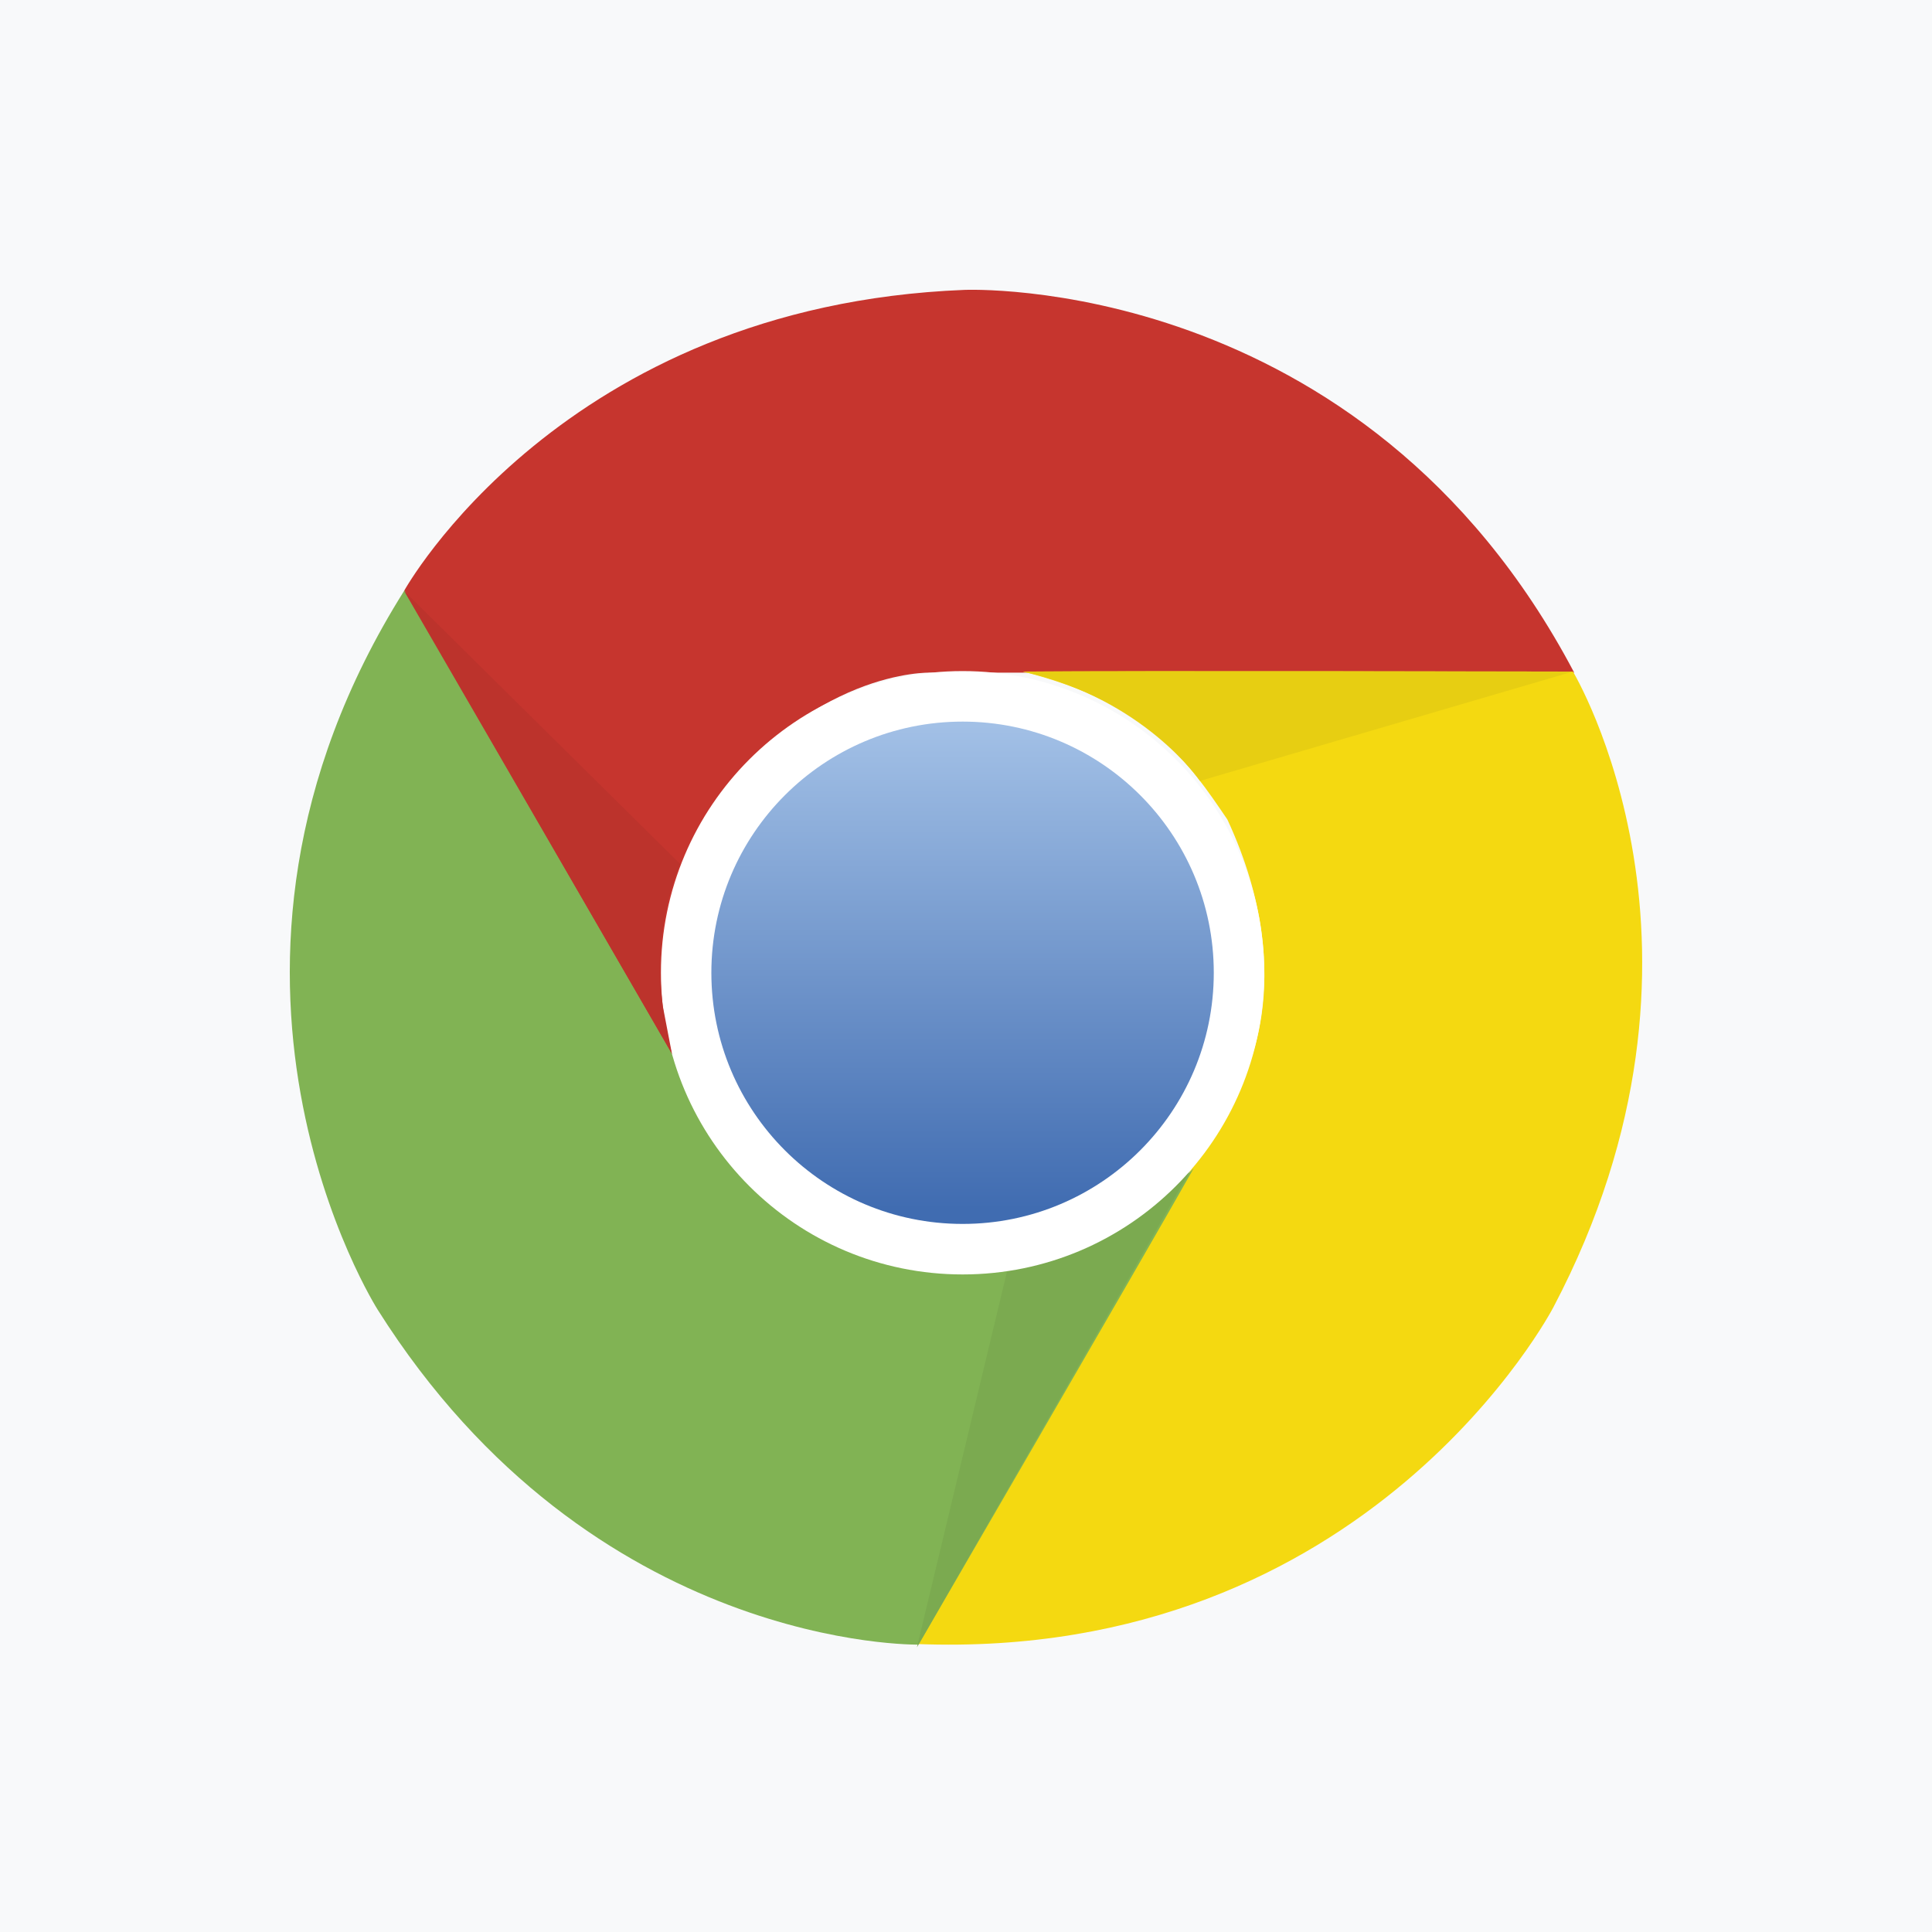<svg viewBox="0 0 20 20" fill="none" xmlns="http://www.w3.org/2000/svg">
<path d="M0 0H20V20H0V0Z" fill="#F8F9FA"/>
<path d="M9.982 3.001C9.982 3.001 14.109 2.815 16.296 6.963H9.631C9.631 6.963 8.372 6.922 7.299 8.449C6.989 9.089 6.659 9.749 7.031 11.049C6.494 10.141 4.183 6.117 4.183 6.117C4.183 6.117 5.813 3.166 9.982 3.001Z" fill="#C6352E"/>
<path d="M16.081 13.532C16.081 13.532 14.178 17.199 9.492 17.019C10.07 16.018 12.826 11.247 12.826 11.247C12.826 11.247 13.491 10.177 12.706 8.484C12.306 7.896 11.9 7.28 10.588 6.952C11.643 6.941 16.283 6.952 16.283 6.952C16.283 6.952 18.023 9.84 16.081 13.532Z" fill="#F4D911"/>
<path d="M3.911 13.56C3.911 13.56 1.688 10.078 4.187 6.111C4.765 7.112 7.519 11.884 7.519 11.884C7.519 11.884 8.112 12.995 9.971 13.161C10.68 13.109 11.417 13.065 12.357 12.094C11.839 13.012 9.509 17.025 9.509 17.025C9.509 17.025 6.138 17.088 3.911 13.56Z" fill="#81B354"/>
<path d="M9.492 17.053L10.43 13.14C10.43 13.14 11.461 13.06 12.325 12.112C11.788 13.055 9.492 17.053 9.492 17.053Z" fill="#7BAA50"/>
<path d="M6.842 10.07C6.842 8.345 8.24 6.947 9.965 6.947C11.689 6.947 13.087 8.345 13.087 10.07C13.087 11.795 11.689 13.193 9.965 13.193C8.24 13.193 6.842 11.795 6.842 10.07Z" fill="white"/>
<path d="M7.364 10.07C7.364 8.634 8.528 7.47 9.965 7.47C11.4 7.47 12.565 8.634 12.565 10.07C12.565 11.506 11.4 12.67 9.965 12.67C8.528 12.67 7.364 11.506 7.364 10.07Z" fill="url(#paint0_linear)"/>
<path d="M16.283 6.952L12.422 8.084C12.422 8.084 11.84 7.23 10.588 6.952C11.673 6.948 16.283 6.952 16.283 6.952Z" fill="#E7CE12"/>
<path d="M6.956 10.909C6.413 9.969 4.183 6.117 4.183 6.117L7.043 8.946C7.043 8.946 6.749 9.551 6.861 10.414L6.956 10.909Z" fill="#BC332C"/>
<defs>
<linearGradient id="paint0_linear" x1="9.964" y1="7.507" x2="9.964" y2="12.515" gradientUnits="userSpaceOnUse">
<stop stop-color="#A2C0E6"/>
<stop offset="1" stop-color="#406CB1"/>
</linearGradient>
</defs>
</svg>
